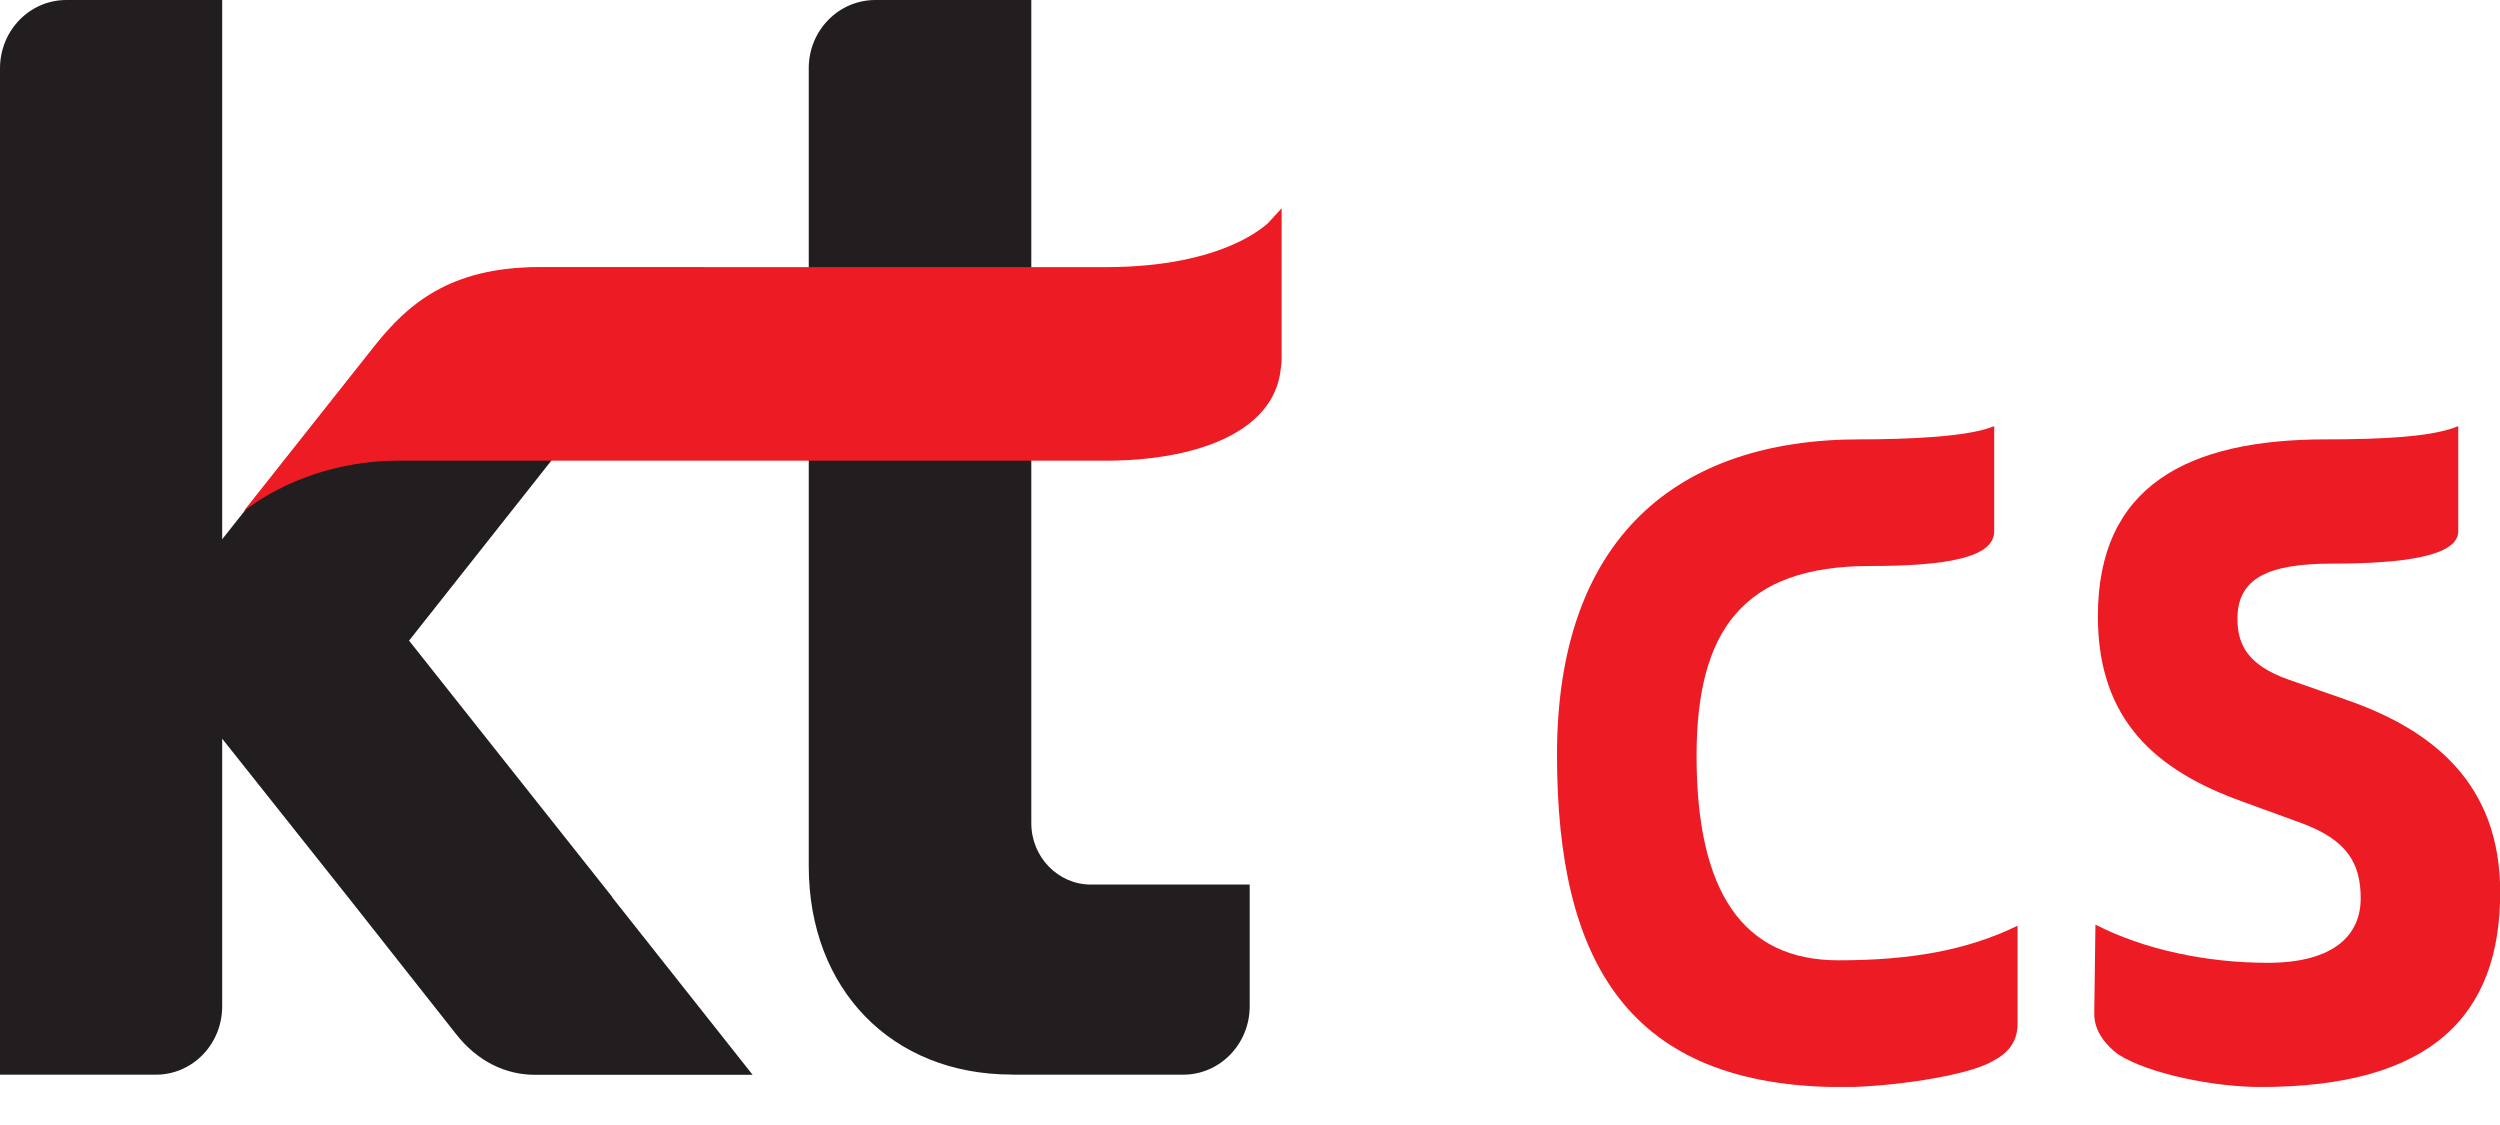 <svg width="40" height="18" viewBox="0 0 40 18" fill="none" xmlns="http://www.w3.org/2000/svg">
<g clip-path="url(#clip0_491_1710)">
<path d="M9.796 14.352L6.545 10.25L11.264 4.28H8.691C7.534 4.28 6.743 4.644 6.042 5.485L3.555 8.628V0H1.062C0.476 0 0 0.487 0 1.094V17.195H2.493C3.082 17.195 3.555 16.706 3.555 16.101V11.819L5.577 14.365L7.292 16.539C7.64 16.987 8.096 17.197 8.561 17.197H12.042L9.794 14.356L9.796 14.352Z" fill="#221E1F"/>
<path d="M16.188 17.193C14.271 17.193 12.94 15.831 12.94 13.856V1.091C12.94 0.487 13.417 0 14.006 0H16.501V13.171C16.501 13.713 16.929 14.153 17.454 14.153H19.995V16.101C19.995 16.704 19.52 17.195 18.929 17.195H16.188V17.193Z" fill="#221E1F"/>
<path d="M3.893 8.188L3.897 8.181C3.897 8.181 3.893 8.186 3.889 8.188H3.891H3.893ZM20.506 3.332L20.289 3.569C20.276 3.573 19.612 4.274 17.692 4.274H8.625C7.194 4.274 6.519 4.874 6.004 5.521L5.717 5.883C5.717 5.883 5.702 5.898 5.698 5.907L3.897 8.181C4.551 7.675 5.45 7.371 6.364 7.371H17.69C19.067 7.371 20.385 6.952 20.493 5.896C20.506 5.811 20.506 5.758 20.506 5.758V3.332Z" fill="#ED1B23"/>
<path d="M24.912 12.076C24.912 8.597 26.845 7.03 29.751 7.03C30.493 7.03 31.499 6.992 31.907 6.818V8.501C31.907 8.922 31.145 9.056 29.918 9.056C27.89 9.056 27.145 10.087 27.145 12.096C27.145 14.274 27.89 15.365 29.414 15.365C30.55 15.365 31.46 15.211 32.281 14.812V16.381C32.281 16.686 32.111 16.858 31.89 16.974C31.477 17.222 30.196 17.394 29.49 17.394C26.046 17.394 24.912 15.385 24.912 12.078V12.076Z" fill="#ED1B23"/>
<path d="M33.899 16.876C33.714 16.742 33.508 16.512 33.508 16.227L33.527 14.794C34.307 15.195 35.312 15.405 36.281 15.405C37.36 15.405 37.771 14.948 37.771 14.374C37.771 13.801 37.545 13.437 36.822 13.169L35.873 12.823C34.496 12.328 33.566 11.524 33.566 9.86C33.566 7.775 35 7.03 37.213 7.03C38.088 7.03 38.926 6.992 39.332 6.818V8.501C39.332 8.902 38.44 9.018 37.306 9.018C36.301 9.018 35.799 9.248 35.799 9.898C35.799 10.317 35.966 10.643 36.615 10.873L37.547 11.199C38.924 11.678 40.003 12.538 40.003 14.276C40.003 16.247 38.904 17.392 36.17 17.392C35.425 17.392 34.385 17.182 33.901 16.876H33.899Z" fill="#ED1B23"/>
</g>
<defs>
<clipPath id="clip0_491_1710">
<rect width="40" height="17.391" fill="white"/>
</clipPath>
</defs>
</svg>
